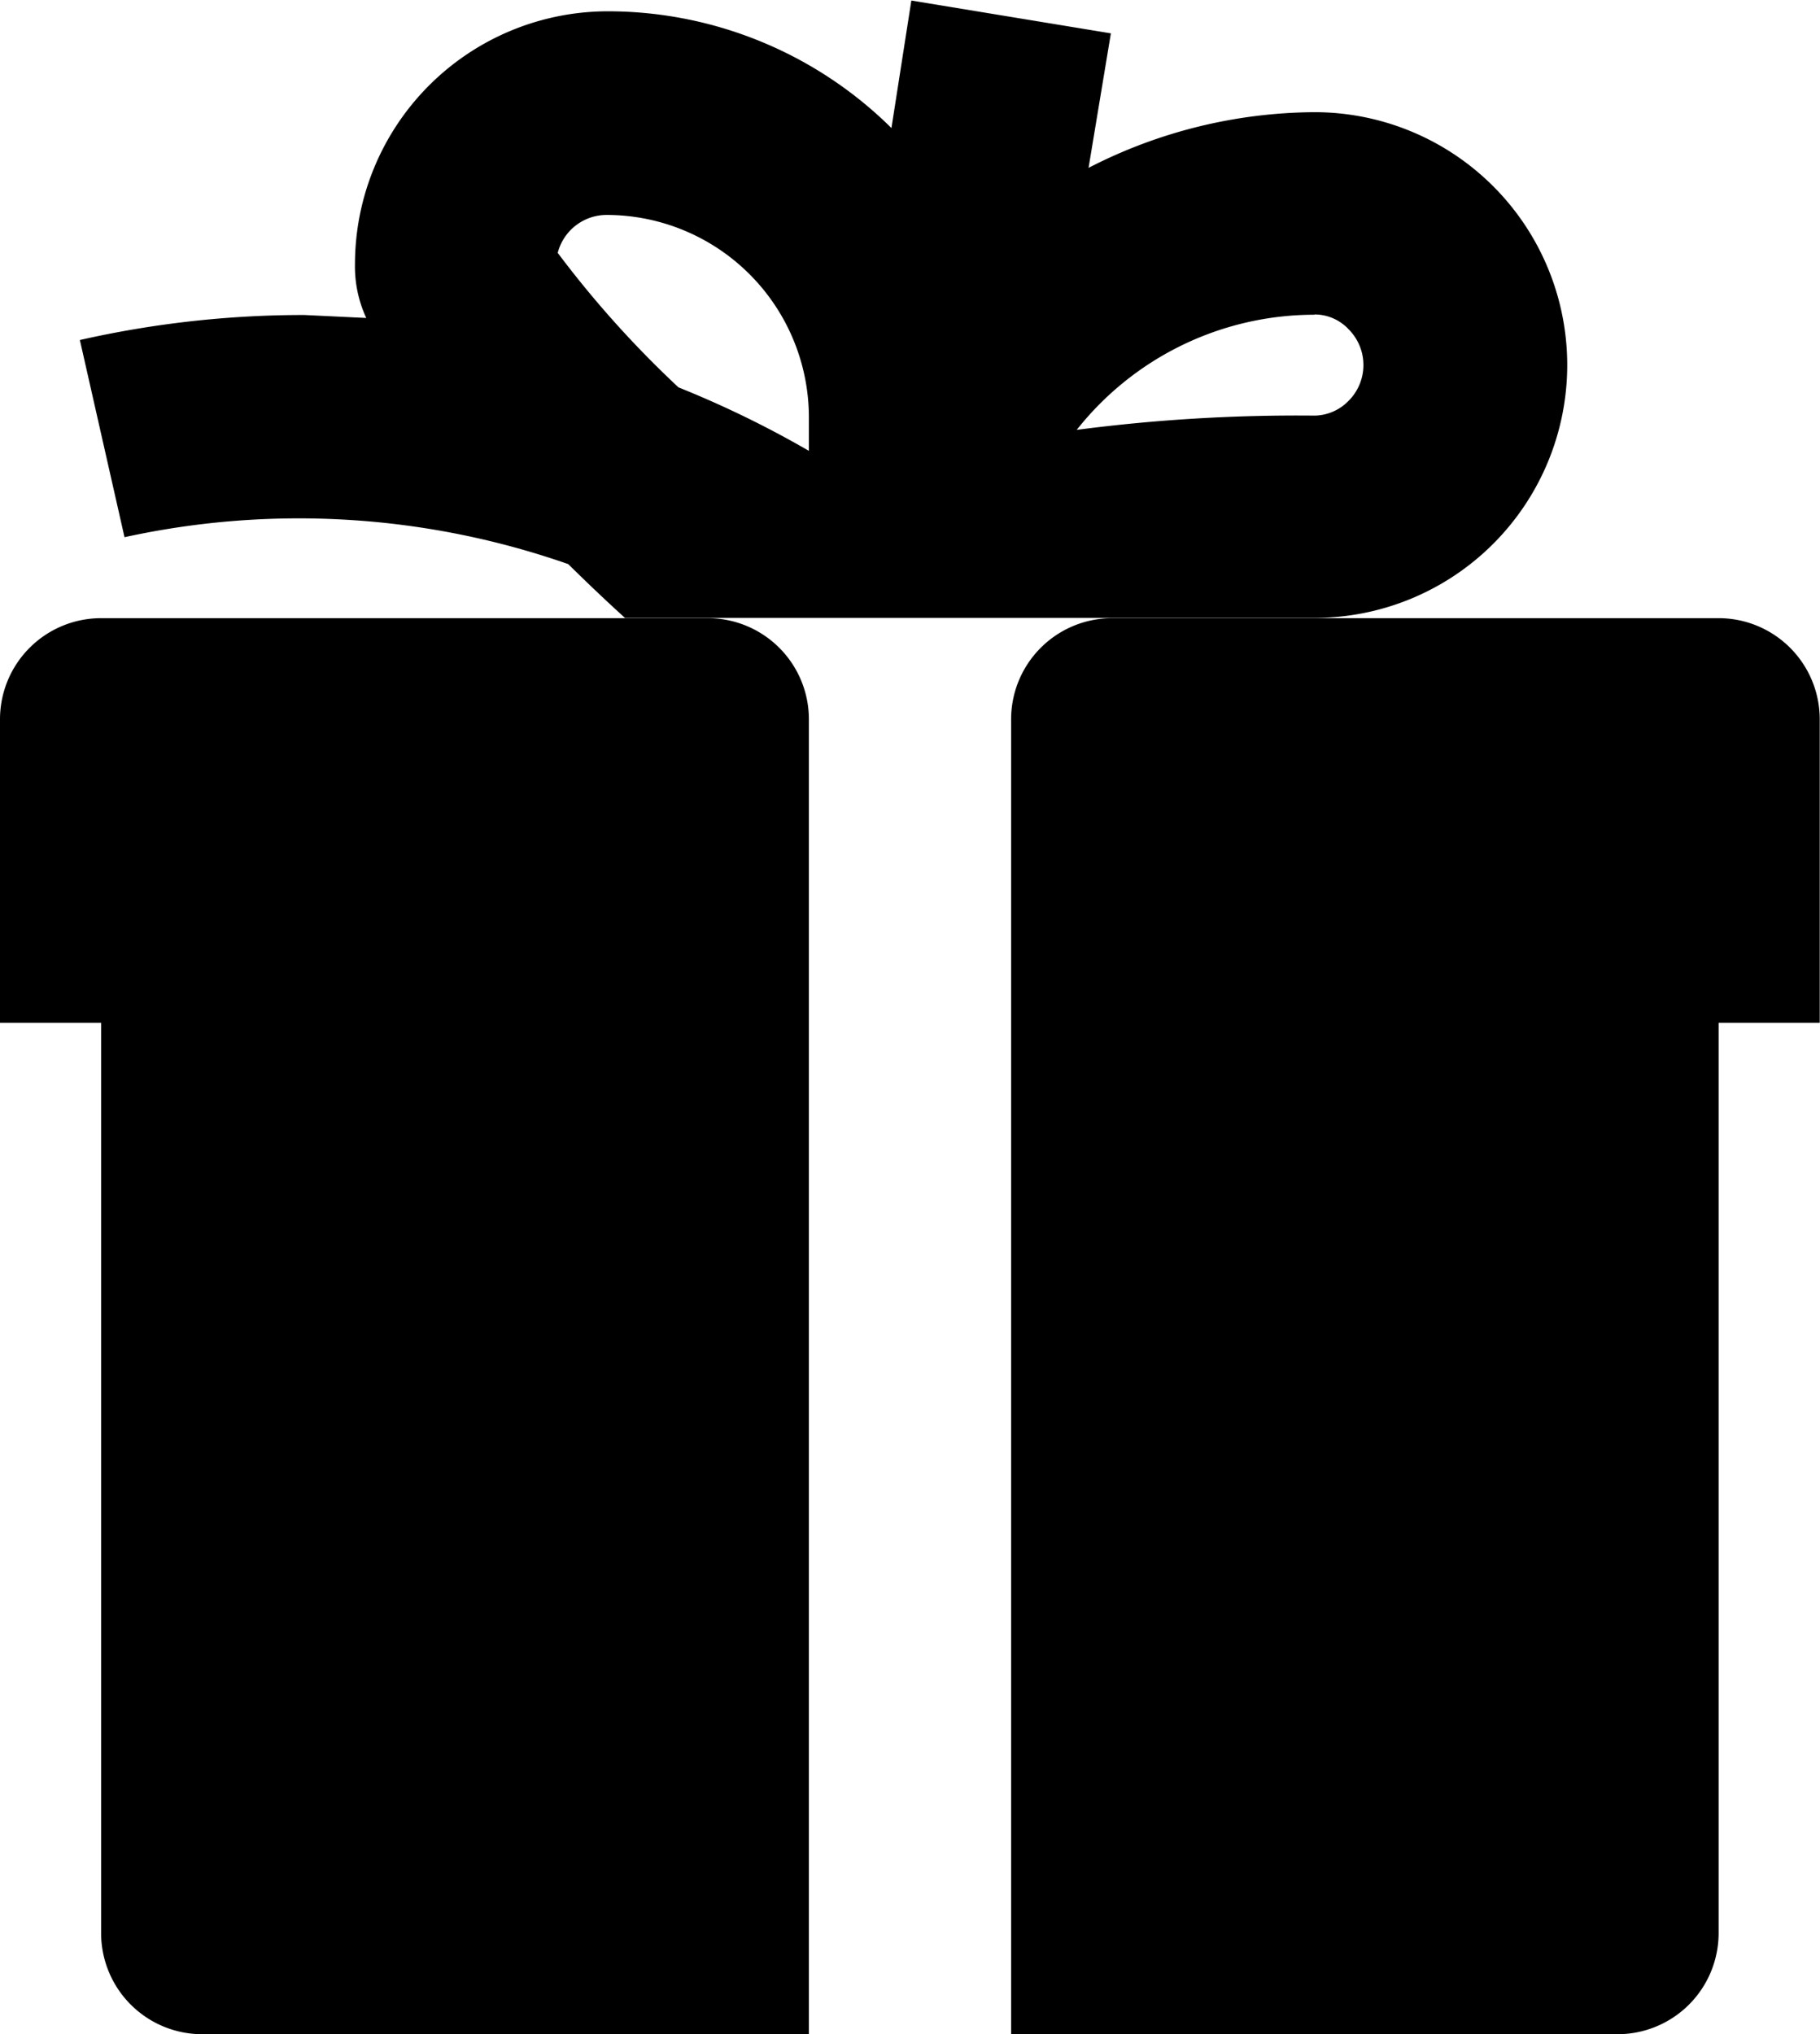 <svg xmlns="http://www.w3.org/2000/svg" viewBox="0 0 67.68 75.62"><path class="icon-color" d="M437.61 290.65a3.76 3.76 0 0 0-3.76 3.76v11.28h3.76v33.84a3.76 3.76 0 0 0 3.76 3.76h22.56v-48.88a3.76 3.76 0 0 0-3.76-3.76h-22.56zM471.45 294.41v48.88h22.55a3.76 3.76 0 0 0 3.76-3.76v-33.84h3.76v-11.28a3.76 3.76 0 0 0-3.76-3.76h-22.55a3.76 3.76 0 0 0-3.76 3.76zM482.73 290.64a9.4 9.4 0 0 0 0-18.8 18.56 18.56 0 0 0-8.4 2.07l.83-5-7.42-1.22-.74 4.74a15 15 0 0 0-10.55-4.34 9.41 9.41 0 0 0-9.4 9.4 4.55 4.55 0 0 0 .42 2l-2.3-.11a37.63 37.63 0 0 0-8.35.93l1.66 7.33a30.36 30.36 0 0 1 16.5 1c.65.64 1.35 1.31 2.11 2h25.68zm-18.8-6.21a37.72 37.72 0 0 0-4.85-2.36 38.33 38.33 0 0 1-4.49-5 1.88 1.88 0 0 1 1.82-1.41 7.53 7.53 0 0 1 7.52 7.52v1.31zm18.8-5.07a1.73 1.73 0 0 1 1.27.55 1.88 1.88 0 0 1 0 2.66 1.8 1.8 0 0 1-1.27.55 63.09 63.09 0 0 0-8.84.53 11.27 11.27 0 0 1 8.84-4.28z" transform="translate(-433.85 -267.67)"/></svg>
